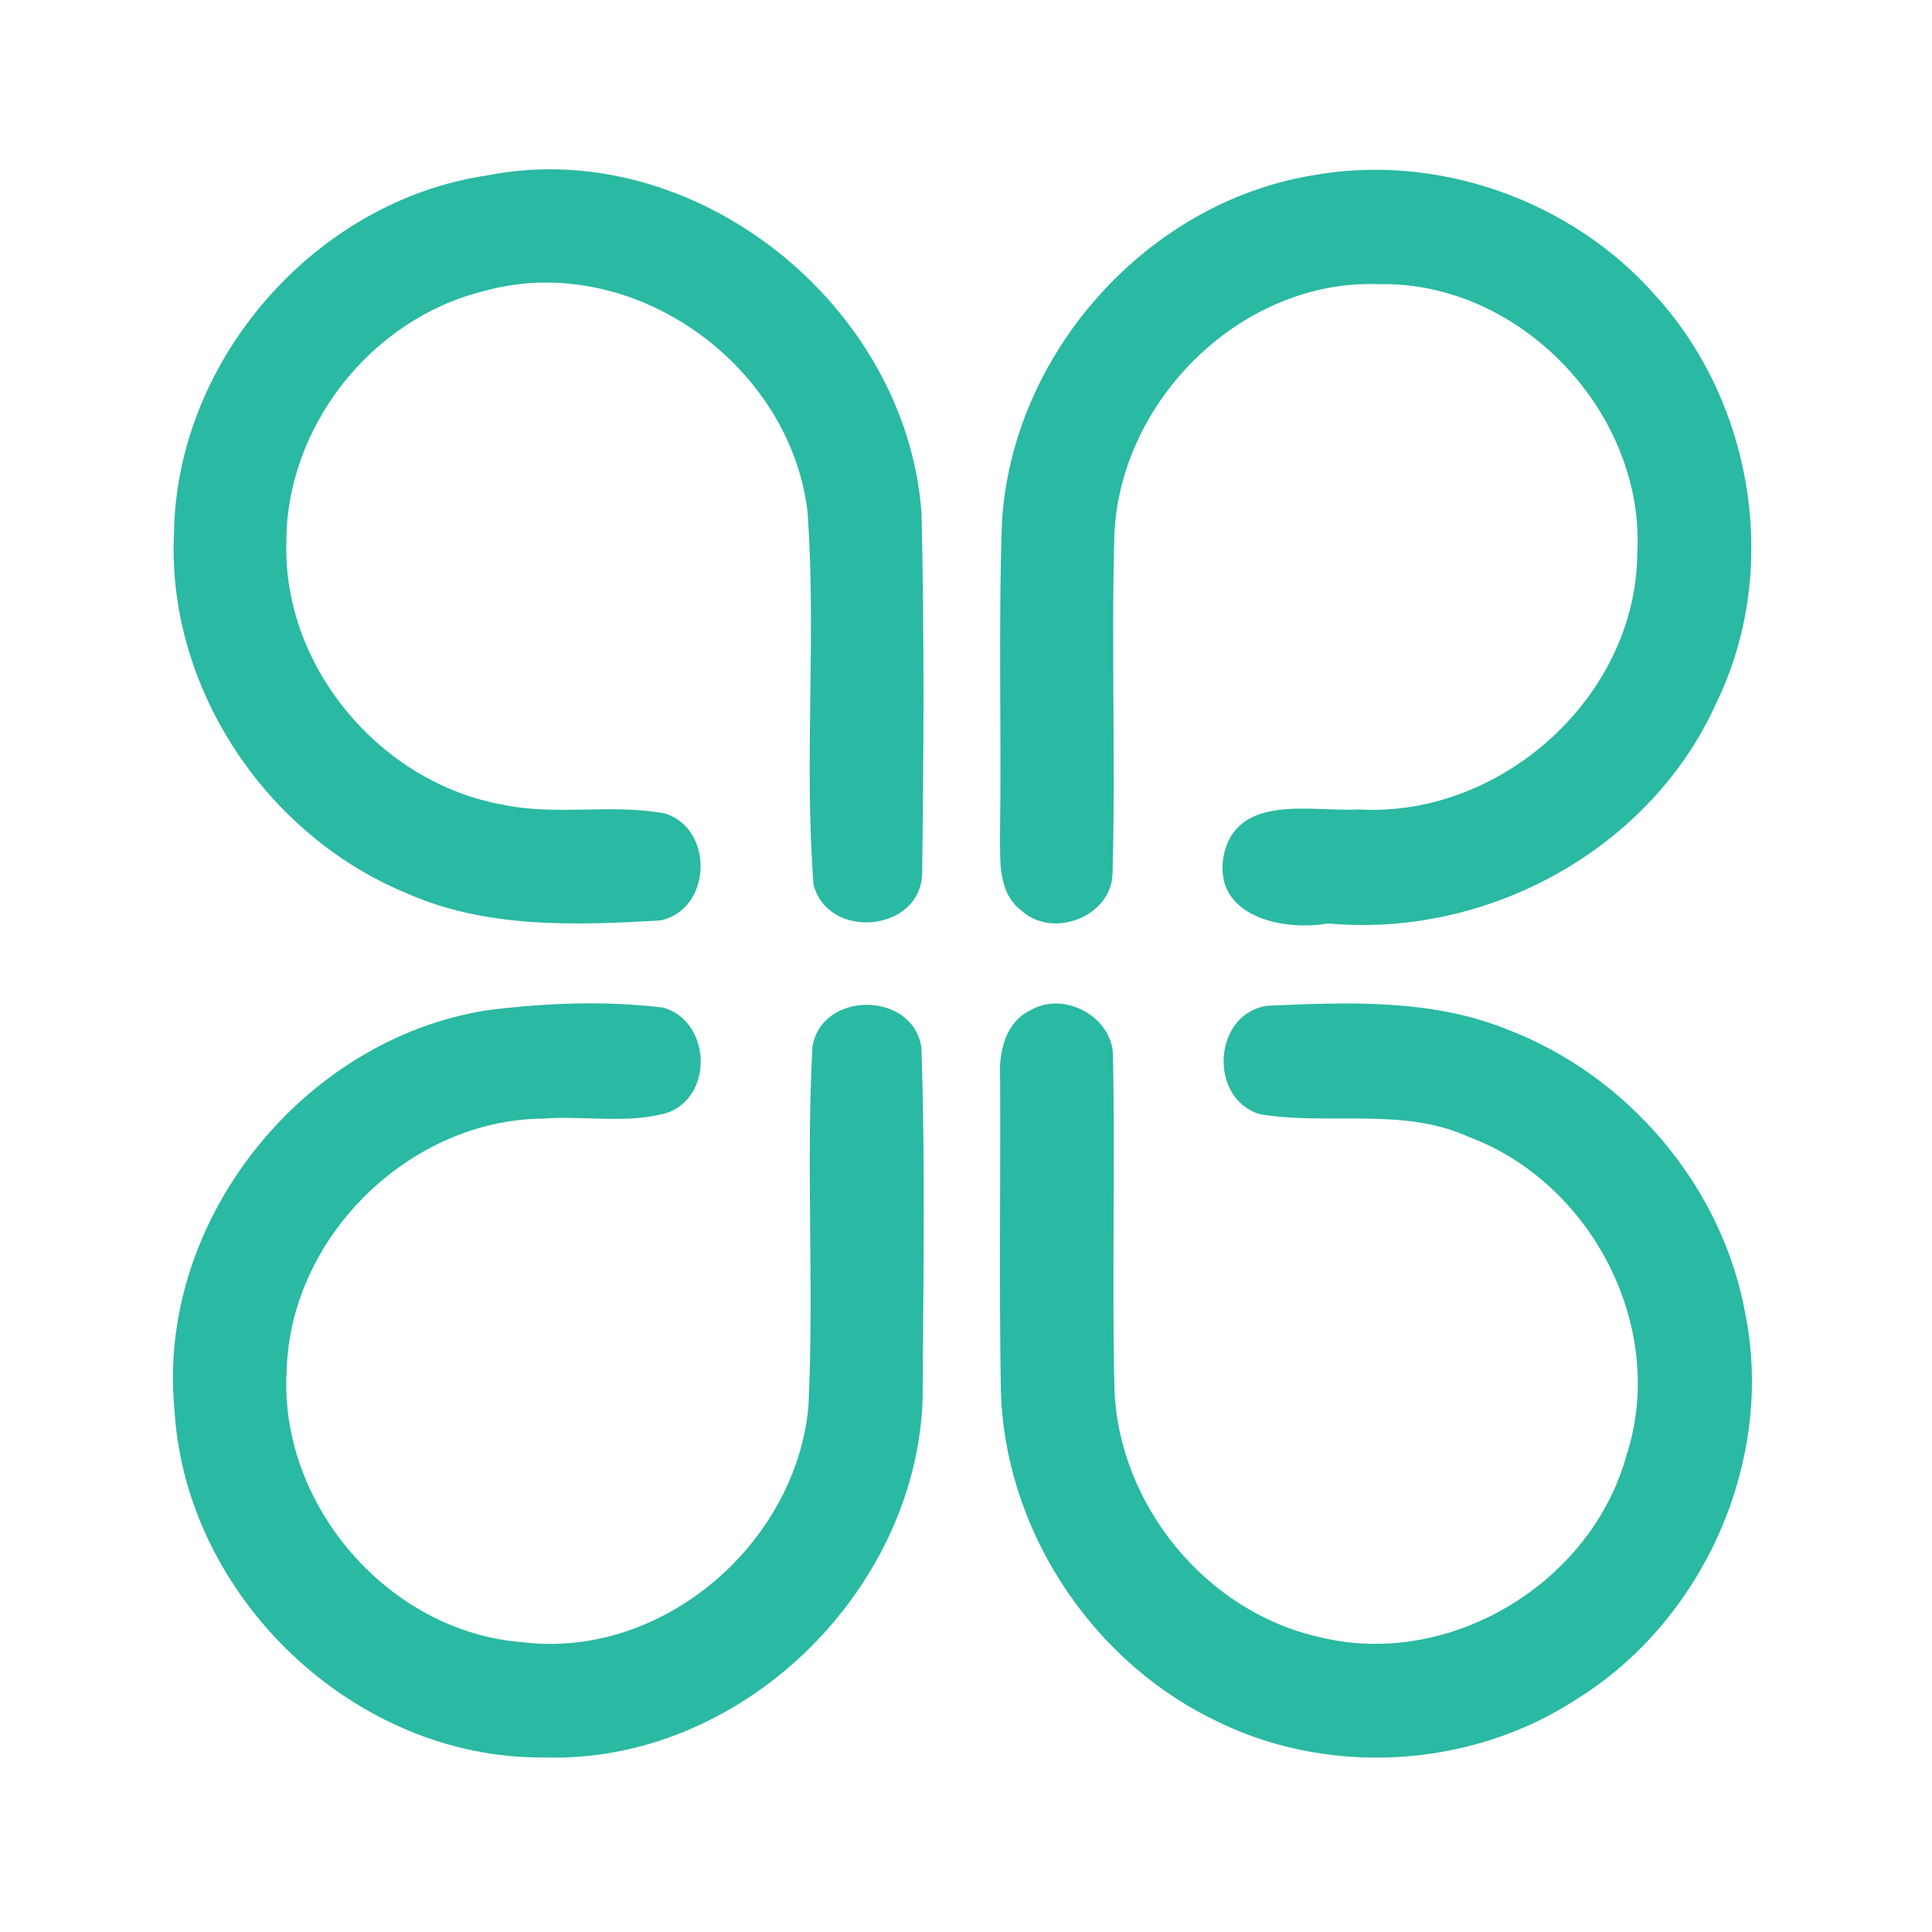 <?xml version="1.0" encoding="UTF-8" ?>
<!DOCTYPE svg PUBLIC "-//W3C//DTD SVG 1.1//EN" "http://www.w3.org/Graphics/SVG/1.1/DTD/svg11.dtd">
<svg width="192pt" height="192pt" viewBox="0 0 192 192" version="1.1" xmlns="http://www.w3.org/2000/svg">
<g id="#2ab9a2ff">
<path fill="#2ab9a2" opacity="1.00" d=" M 48.36 17.44 C 68.97 13.35 90.07 30.24 91.58 50.97 C 91.86 62.94 91.80 74.93 91.64 86.89 C 91.41 92.65 82.27 93.45 80.85 87.92 C 79.89 75.57 81.15 63.09 80.24 50.73 C 78.39 35.94 62.54 24.83 48.02 28.95 C 36.86 31.70 28.38 42.49 28.46 54.00 C 28.14 66.36 37.89 77.84 49.99 79.97 C 55.33 81.11 60.87 79.82 66.19 80.87 C 71.02 82.52 70.68 90.40 65.65 91.47 C 57.17 91.97 48.23 92.29 40.30 88.72 C 26.32 82.92 16.55 68.17 17.29 52.97 C 17.55 35.74 31.31 19.98 48.36 17.44 Z" />
<path fill="#2ab9a2" opacity="1.00" d=" M 130.36 17.44 C 142.85 15.15 156.25 19.91 164.59 29.45 C 174.26 40.13 176.92 56.60 170.67 69.64 C 164.17 84.34 147.88 93.24 132.00 91.77 C 127.47 92.57 120.48 91.08 121.61 85.01 C 122.94 78.78 130.41 80.71 135.00 80.44 C 149.10 81.29 162.56 69.31 162.71 55.07 C 163.53 41.05 151.11 27.94 137.03 28.24 C 123.47 27.73 111.38 39.65 110.75 53.02 C 110.42 64.30 110.88 75.60 110.56 86.88 C 110.40 91.13 104.60 93.32 101.52 90.50 C 99.18 88.76 99.40 85.60 99.38 83.01 C 99.53 72.67 99.21 62.33 99.57 51.99 C 100.50 35.29 113.82 20.21 130.36 17.44 Z" />
<path fill="#2ab9a2" opacity="1.00" d=" M 48.32 100.41 C 54.13 99.67 60.09 99.43 65.90 100.13 C 70.56 101.44 70.98 108.71 66.49 110.53 C 62.43 111.76 58.11 110.84 53.94 111.17 C 40.75 111.28 28.92 122.84 28.50 136.03 C 27.59 149.43 38.60 162.25 52.03 163.21 C 65.82 164.86 79.07 153.45 80.34 139.80 C 80.91 127.89 80.09 115.92 80.74 104.02 C 81.67 98.41 90.78 98.50 91.57 104.13 C 91.96 115.76 91.75 127.43 91.69 139.07 C 91.01 158.36 73.43 175.33 54.01 174.65 C 35.25 174.83 18.40 158.74 17.34 140.09 C 15.53 121.46 29.95 103.34 48.32 100.41 Z" />
<path fill="#2ab9a2" opacity="1.00" d=" M 102.36 100.42 C 105.76 98.39 110.72 101.10 110.61 105.12 C 110.83 116.06 110.50 127.02 110.75 137.97 C 111.13 149.50 119.83 160.18 131.12 162.69 C 144.00 165.88 158.13 157.37 161.63 144.65 C 165.74 132.08 158.25 117.58 146.00 113.00 C 139.43 109.99 132.08 111.87 125.22 110.73 C 120.02 109.18 120.56 100.68 125.97 99.95 C 133.89 99.60 142.17 99.25 149.68 102.26 C 161.75 106.83 171.19 117.88 173.46 130.63 C 176.35 145.17 169.32 161.00 156.76 168.81 C 146.07 175.85 131.63 176.62 120.27 170.73 C 108.11 164.64 99.74 151.61 99.46 137.98 C 99.29 127.66 99.44 117.33 99.39 107.01 C 99.26 104.51 99.92 101.62 102.36 100.42 Z" />
</g>
</svg>

